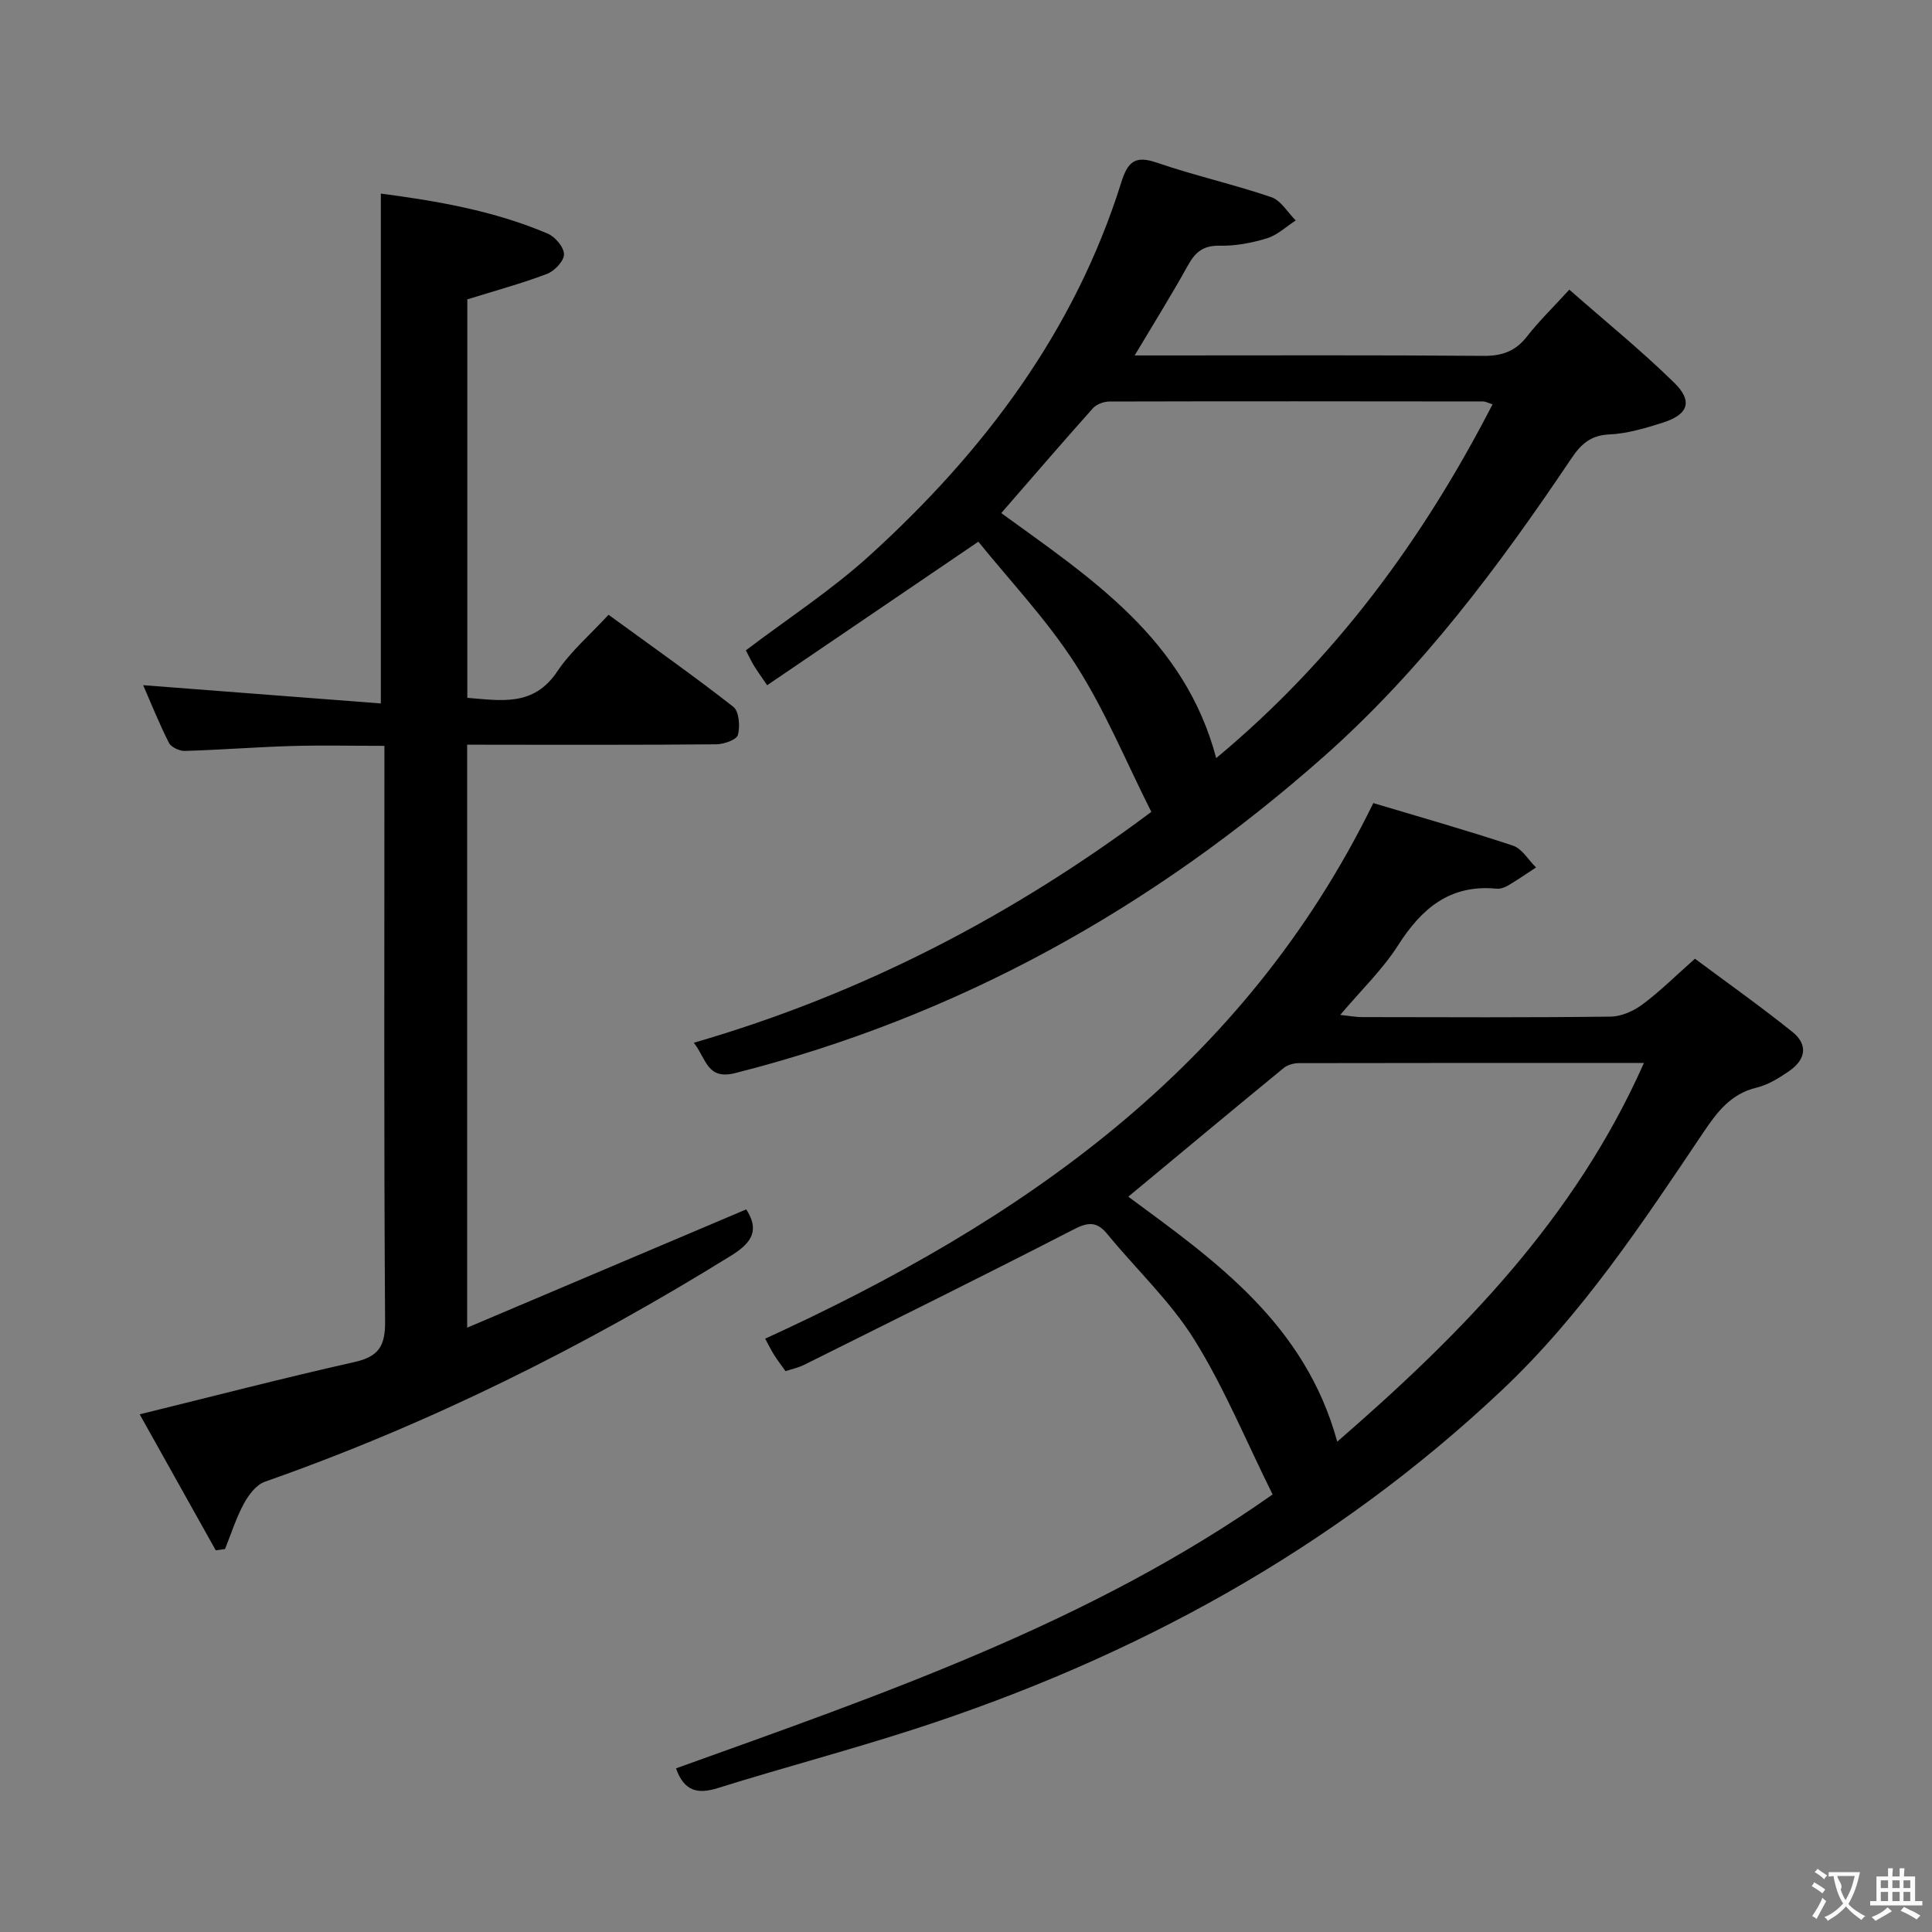 <svg enable-background="new 0 0 400 400" viewBox="0 0 400 400" xmlns="http://www.w3.org/2000/svg"><rect x="0" y="0" width="400" height="400" fill="#808080" stroke="none"/><g fill="#010000"><path d="m139.96 366.12c42.88-15.41 85.81-30.14 123.52-56.71-5.55-11.18-10.04-22.14-16.21-32.05-4.95-7.94-12.02-14.55-18.01-21.86-2.25-2.75-4.1-2.45-7.13-.88-18.45 9.5-37.06 18.69-55.63 27.95-1.16.58-2.47.85-3.86 1.31-.85-1.19-1.66-2.23-2.36-3.34-.6-.94-1.09-1.96-1.86-3.38 52.86-24.2 98.98-55.82 125.91-110.89 9.36 2.81 19.21 5.59 28.91 8.81 1.89.63 3.2 2.97 4.78 4.52-1.93 1.26-3.83 2.58-5.82 3.75-.69.41-1.61.72-2.38.64-9.6-.92-15.48 4.07-20.36 11.72-3.18 4.99-7.57 9.2-11.98 14.42 1.87.19 3.2.45 4.53.45 17.16.03 34.33.11 51.49-.1 2.23-.03 4.75-1.18 6.59-2.55 3.59-2.67 6.79-5.86 10.83-9.44 6.72 5.01 13.61 9.88 20.17 15.15 3.28 2.63 2.84 5.74-.77 8.19-2.04 1.39-4.29 2.79-6.64 3.35-5.31 1.28-8.14 5-10.98 9.22-12.63 18.8-25.17 37.78-41.74 53.41-34.97 32.99-76.17 55.47-121.71 70.21-13.42 4.34-27.07 7.94-40.53 12.15-4.23 1.34-7.05.76-8.76-4.05zm136.9-67.64c25.74-22.31 49.19-46.15 63.5-78.41-24.41 0-47.9-.01-71.38.04-1.07 0-2.37.33-3.17.98-10.78 8.84-21.49 17.77-32.21 26.67 17.9 13.19 36.57 26.26 43.26 50.72z"/><path d="m143.65 215.89c35.01-10.14 66.17-26.46 94.72-47.8-5.24-10.39-9.59-21.03-15.69-30.54-5.95-9.27-13.68-17.4-20.12-25.4-15.22 10.34-29.32 19.93-43.73 29.72-1.26-1.85-2.02-2.88-2.68-3.96-.6-.99-1.09-2.05-1.73-3.26 8.6-6.53 17.71-12.44 25.64-19.65 23.6-21.44 42.39-46.34 52.08-77.21 1.3-4.14 2.73-5.7 7.29-4.14 7.82 2.69 15.94 4.5 23.78 7.17 2 .68 3.39 3.17 5.06 4.82-1.97 1.27-3.79 3.03-5.94 3.69-3.14.97-6.53 1.61-9.8 1.54-3.35-.07-5.02 1.27-6.55 4.02-3.36 6.07-7.04 11.96-11.06 18.7h5.78c22.16 0 44.32-.09 66.47.09 3.86.03 6.61-.98 8.99-4.03 2.43-3.13 5.31-5.91 8.75-9.68 7.44 6.54 14.9 12.59 21.73 19.28 3.91 3.83 2.89 6.59-2.36 8.25-3.62 1.15-7.39 2.28-11.13 2.45-3.91.17-5.9 2.11-7.86 5.03-14.98 22.3-31.04 43.79-51.24 61.68-35.43 31.36-75.73 53.82-121.83 65.51-5.85 1.47-5.95-2.92-8.57-6.28zm108.15-58.93c24.53-20.4 42.75-45.16 57.22-73.25-1.02-.32-1.46-.59-1.9-.59-25.8-.03-51.61-.06-77.41.01-1.17 0-2.69.56-3.44 1.4-6.4 7.16-12.66 14.45-18.97 21.7 18.49 13.44 37.97 26.02 44.5 50.73z"/><path d="m96.72 154.17v120.71c19.68-8.34 38.69-16.4 57.78-24.49 2.69 4.16 1.36 6.79-3.03 9.51-30.6 18.98-62.63 34.93-96.64 46.88-1.79.63-3.37 2.74-4.35 4.55-1.6 2.96-2.62 6.23-3.89 9.38-.64.09-1.28.18-1.92.27-5.28-9.44-10.56-18.89-15.75-28.16 15.18-3.73 29.76-7.52 44.45-10.82 5-1.12 6.4-3.28 6.36-8.41-.26-37.65-.14-75.3-.14-112.95 0-1.96 0-3.92 0-6.22-6.87 0-13.15-.15-19.41.04-7.31.22-14.61.8-21.92 1.01-1.11.03-2.83-.77-3.29-1.68-2.01-3.97-3.67-8.13-5.33-11.93 16.46 1.26 32.75 2.52 49.21 3.78 0-35.81 0-70.48 0-105.56 11.55 1.52 23.4 3.53 34.57 8.3 1.53.66 3.35 2.81 3.35 4.27 0 1.39-1.96 3.46-3.5 4.05-5.24 1.99-10.69 3.47-16.52 5.28v82.5c7.02.55 13.71 1.86 18.6-5.43 2.82-4.21 6.83-7.63 10.64-11.77 8.81 6.42 17.49 12.53 25.84 19.06 1.19.93 1.42 4.02.95 5.81-.26 1-2.88 1.93-4.45 1.95-15.16.14-30.32.09-45.48.09-1.82-.02-3.65-.02-6.13-.02z"/></g><path d="m377.9 391.2c-.2.3-.4.5-.6.8-.7-.6-1.4-1-2.2-1.5.2-.3.4-.5.5-.8.6.4 1.4.8 2.3 1.5zm-1.8 6.1c-.2-.2-.5-.4-.9-.6.4-.6.8-1.2 1.2-1.9s.7-1.3.9-1.9c.3.3.5.5.8.7-.7 1.3-1.4 2.6-2 3.7zm2.2-9c-.3.3-.5.5-.6.8-.6-.6-1.3-1.1-2-1.5.3-.3.5-.5.6-.7.6.5 1.3.9 2 1.4zm.3.2v-.9h2 4.5c-.3 1.3-.6 2.5-1 3.6s-.9 2.1-1.4 3c.4.5 1 1 1.6 1.4s1.2.8 1.9 1.1c-.3.2-.5.4-.8.8-.4-.3-1-.7-1.6-1.2s-1.2-1.1-1.6-1.6c-.5.6-1.1 1.1-1.7 1.6s-1.4.9-2.1 1.4c-.1-.3-.3-.5-.7-.8.6-.2 1.2-.5 1.9-1s1.4-1.1 2-1.8c-.5-.8-.9-1.6-1.2-2.5s-.6-2-.8-3.2c-.4.1-.7.1-1 .1zm2.5 2.7c.3 1 .7 1.7 1 2.2.3-.5.6-1.1 1-2s.6-1.9.9-3h-3.2-.4c.1.9 1.3 1.8.7 2.8z" fill="#fbfafa"/><path d="m396.5 388.5v1.5 3.6h1.5v.9c-.4 0-1 0-1.7 0h-7.9c-.5 0-.9 0-1.2 0v-.9h1.3v-3.5c0-.7 0-1.2 0-1.6h2.4c0-.8 0-1.4 0-1.7h1c0 .3-.1.8-.1 1.7h1.5c0-.8 0-1.4 0-1.7h1c0 .3-.1.9-.1 1.7zm-8.2 9.2c-.2-.3-.5-.5-.8-.8.8-.3 1.4-.6 1.9-.9s1-.7 1.4-1.1c.3.3.6.5.9.8-1.6 1-2.8 1.6-3.4 2zm2.6-6.8v-1.6h-1.5v1.6zm0 2.7v-1.9h-1.5v1.9zm2.4-2.7v-1.6h-1.5v1.6zm0 2.7v-1.9h-1.5v1.9zm.2 2 .7-.8c.4.2.9.5 1.6.8s1.3.7 1.8 1c-.3.3-.5.5-.8.8-.4-.3-1.5-1-3.3-1.8zm2-4.7v-1.6h-1.4v1.6zm0 2.7v-1.9h-1.4v1.9z" fill="#fbfafa"/></svg>